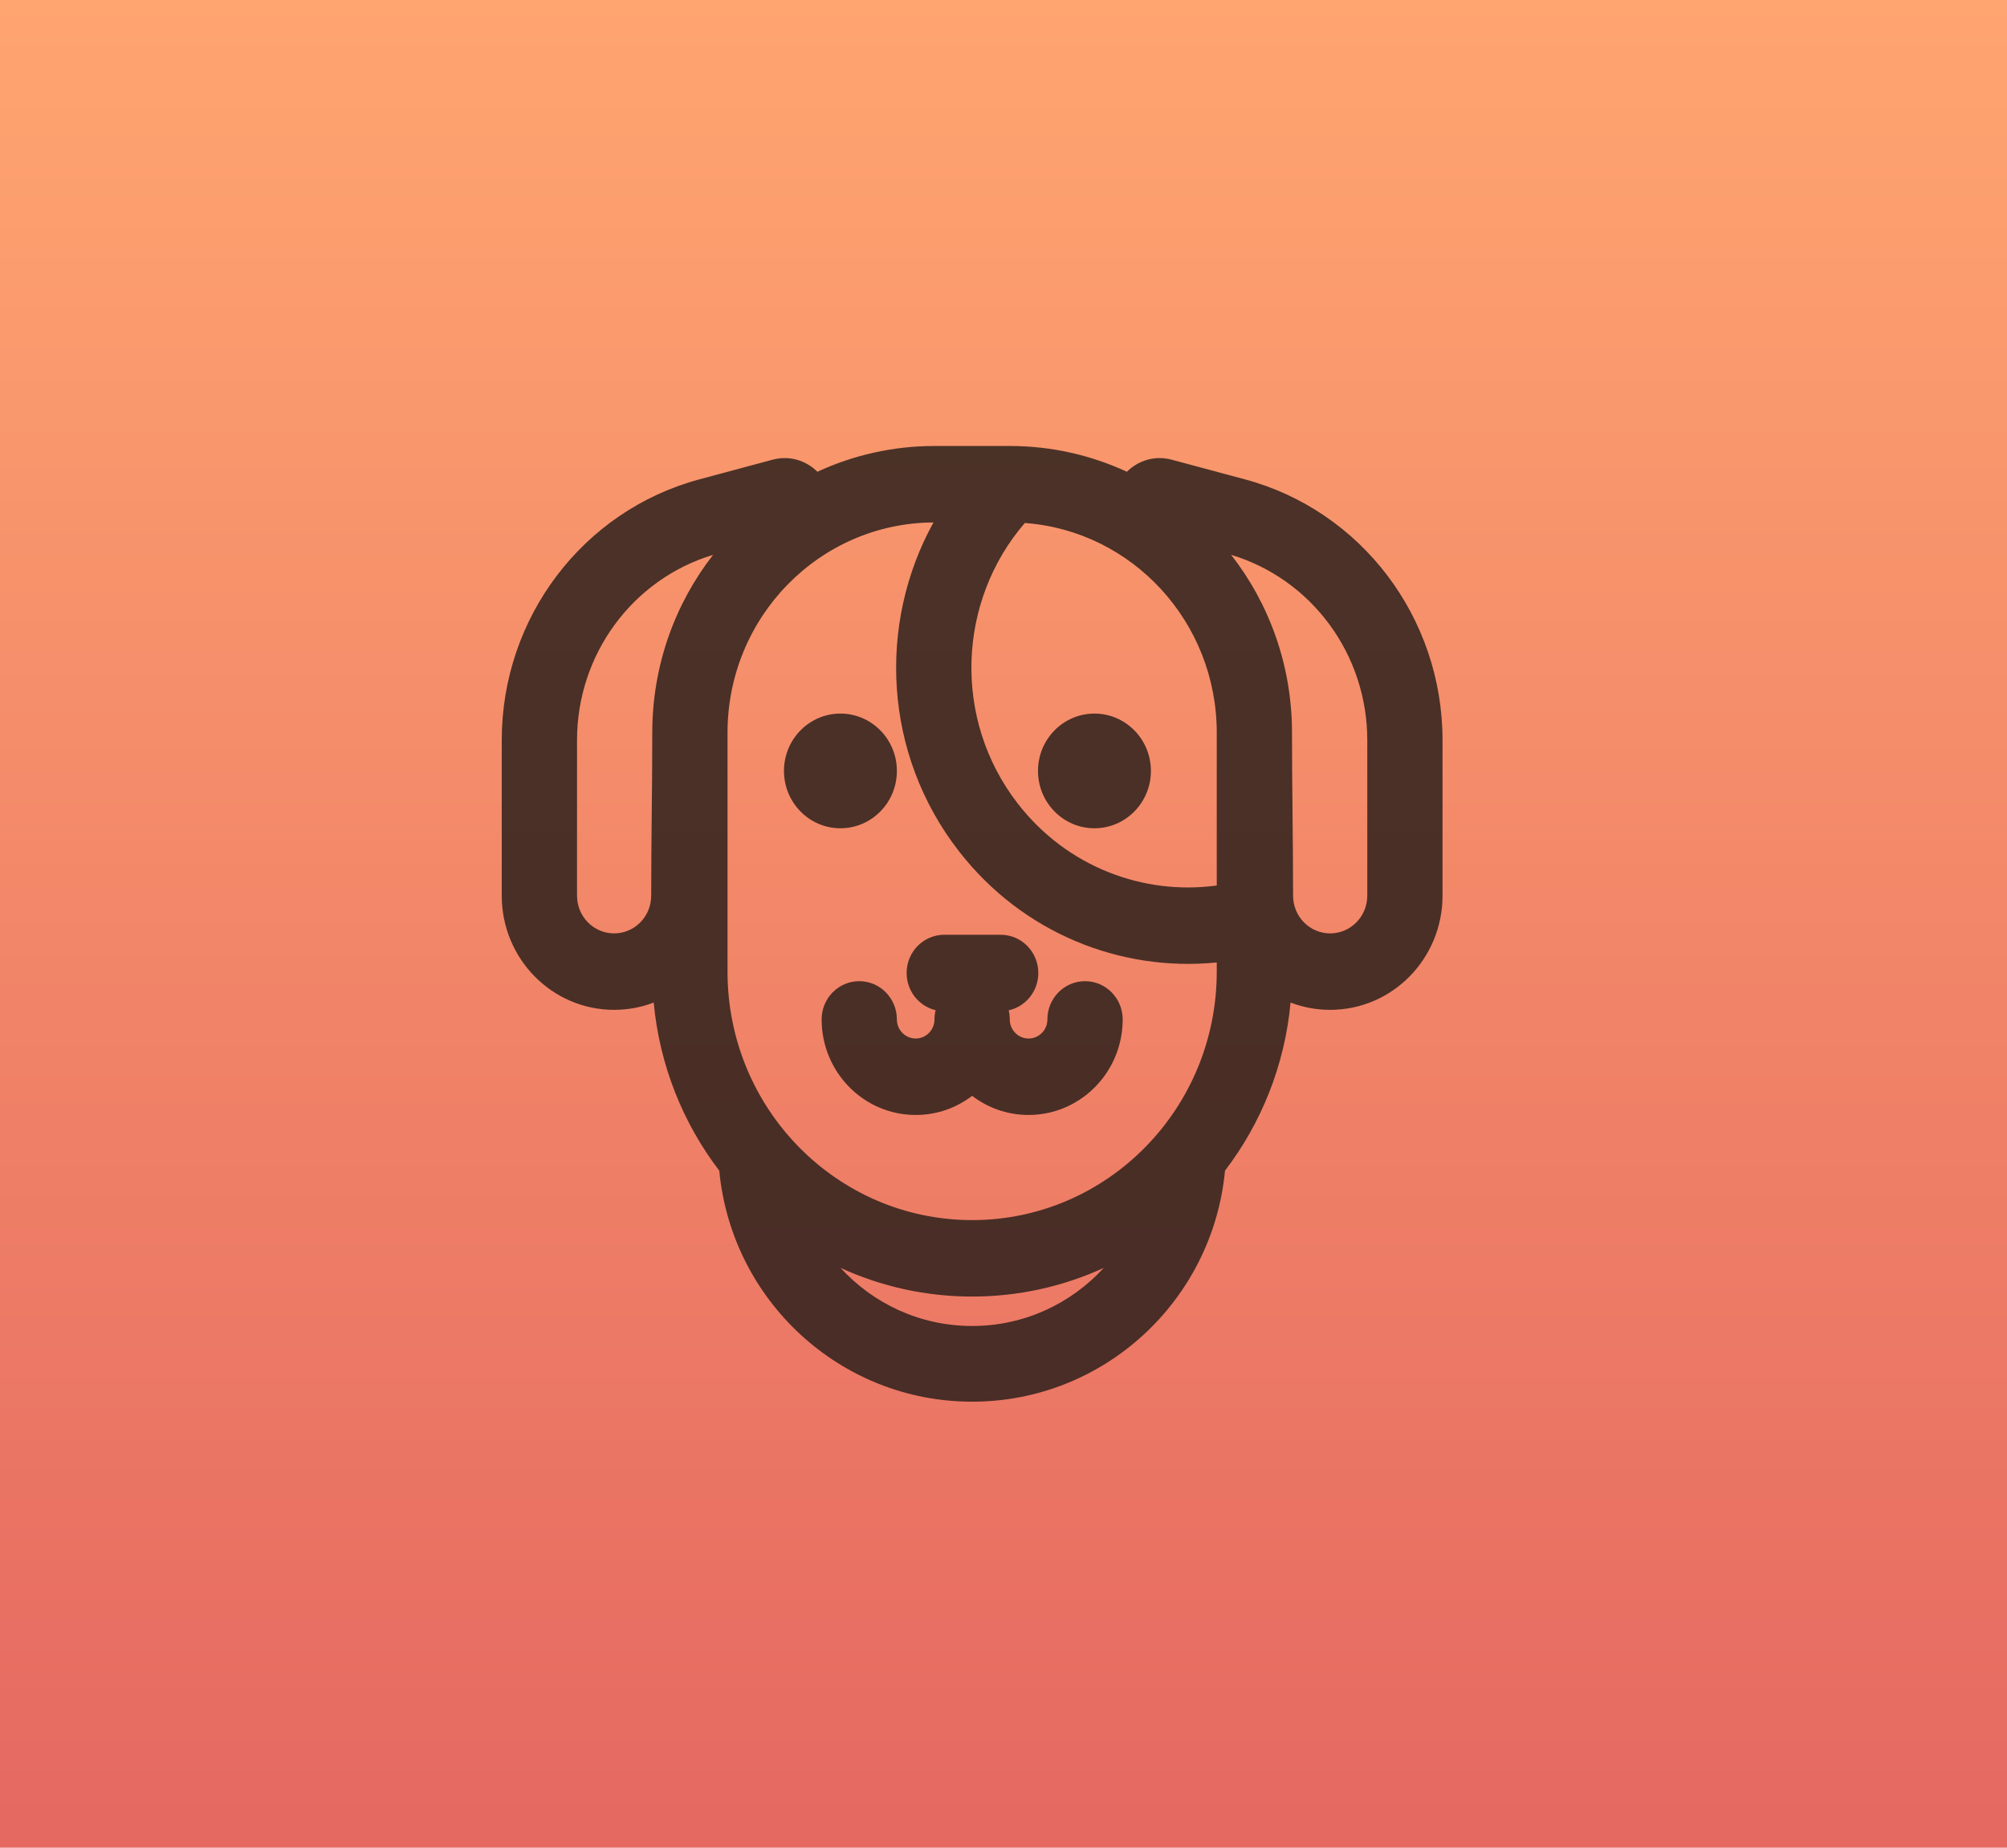 <svg width="63" height="58" viewBox="0 0 63 58" fill="none" xmlns="http://www.w3.org/2000/svg">
<rect width="63" height="58" fill="url(#paint0_linear_55_594)"/>
<path d="M26.381 26C27.36 26 28.153 25.194 28.153 24.2C28.153 23.206 27.36 22.4 26.381 22.4C25.403 22.4 24.609 23.206 24.609 24.2C24.609 25.194 25.403 26 26.381 26Z" fill="#2B201B" fill-opacity="0.84"/>
<path d="M28.459 30.543C28.459 29.88 28.988 29.343 29.64 29.343H31.412C32.064 29.343 32.593 29.88 32.593 30.543C32.593 31.117 32.195 31.598 31.663 31.715C31.685 31.806 31.697 31.902 31.697 32C31.697 32.331 31.961 32.6 32.288 32.6C32.611 32.6 32.878 32.337 32.878 32C32.878 31.337 33.407 30.8 34.059 30.8C34.712 30.8 35.241 31.337 35.241 32C35.241 32.708 34.998 33.362 34.592 33.876C34.053 34.559 33.221 35 32.288 35C31.623 35 31.009 34.777 30.516 34.4C30.022 34.777 29.409 35 28.744 35C27.113 35 25.791 33.657 25.791 32C25.791 31.337 26.32 30.8 26.972 30.8C27.624 30.8 28.153 31.337 28.153 32C28.153 32.331 28.418 32.6 28.744 32.6C29.07 32.6 29.334 32.331 29.334 32C29.334 31.9 29.346 31.803 29.369 31.711C28.847 31.586 28.459 31.11 28.459 30.543Z" fill="#2B201B" fill-opacity="0.84"/>
<path d="M36.127 24.2C36.127 25.194 35.333 26 34.355 26C33.376 26 32.583 25.194 32.583 24.2C32.583 23.206 33.376 22.4 34.355 22.4C35.333 22.4 36.127 23.206 36.127 24.2Z" fill="#2B201B" fill-opacity="0.84"/>
<path fill-rule="evenodd" clip-rule="evenodd" d="M25.658 14.809C26.778 14.29 28.023 14 29.334 14H31.697C33.008 14 34.253 14.29 35.373 14.809C35.722 14.462 36.238 14.285 36.783 14.431L39.076 15.047C42.734 16.029 45.281 19.39 45.281 23.233V28.117C45.281 30.096 43.702 31.7 41.754 31.7C41.317 31.7 40.898 31.619 40.511 31.471C40.328 33.449 39.588 35.262 38.453 36.748C38.069 40.817 34.662 44 30.516 44C26.369 44 22.962 40.817 22.578 36.748C21.443 35.262 20.704 33.449 20.52 31.471C20.133 31.619 19.714 31.7 19.277 31.7C17.329 31.7 15.75 30.096 15.75 28.117V23.233C15.75 19.39 18.298 16.029 21.955 15.047L24.248 14.431C24.794 14.285 25.309 14.462 25.658 14.809ZM29.302 16.4C25.729 16.418 22.837 19.366 22.837 23V30.5C22.837 34.808 26.275 38.3 30.516 38.3C34.756 38.3 38.194 34.808 38.194 30.5V30.212C35.194 30.514 32.108 29.305 30.1 26.72C27.731 23.673 27.54 19.588 29.302 16.4ZM38.194 27.797V23C38.194 19.516 35.536 16.663 32.169 16.417C30.054 18.87 29.893 22.582 31.954 25.233C33.495 27.216 35.892 28.11 38.194 27.797ZM22.385 17.417C19.858 18.178 18.113 20.54 18.113 23.233V28.117C18.113 28.77 18.634 29.3 19.277 29.3C19.92 29.3 20.441 28.77 20.441 28.117C20.441 26.41 20.475 24.707 20.475 23C20.475 20.891 21.189 18.951 22.385 17.417ZM26.385 39.8C27.41 40.921 28.881 41.624 30.516 41.624C32.15 41.624 33.621 40.921 34.647 39.8C33.387 40.378 31.988 40.7 30.516 40.7C29.043 40.7 27.645 40.378 26.385 39.8ZM40.59 28.117C40.59 28.77 41.111 29.3 41.754 29.3C42.397 29.3 42.919 28.77 42.919 28.117V23.233C42.919 20.54 41.173 18.178 38.646 17.417C39.842 18.951 40.556 20.891 40.556 23C40.556 24.707 40.59 26.41 40.59 28.117Z" fill="#2B201B" fill-opacity="0.84"/>
<defs>
<linearGradient id="paint0_linear_55_594" x1="31.5" y1="0" x2="31.5" y2="58" gradientUnits="userSpaceOnUse">
<stop stop-color="#FFA570"/>
<stop offset="1" stop-color="#E56861"/>
</linearGradient>
</defs>
</svg>
